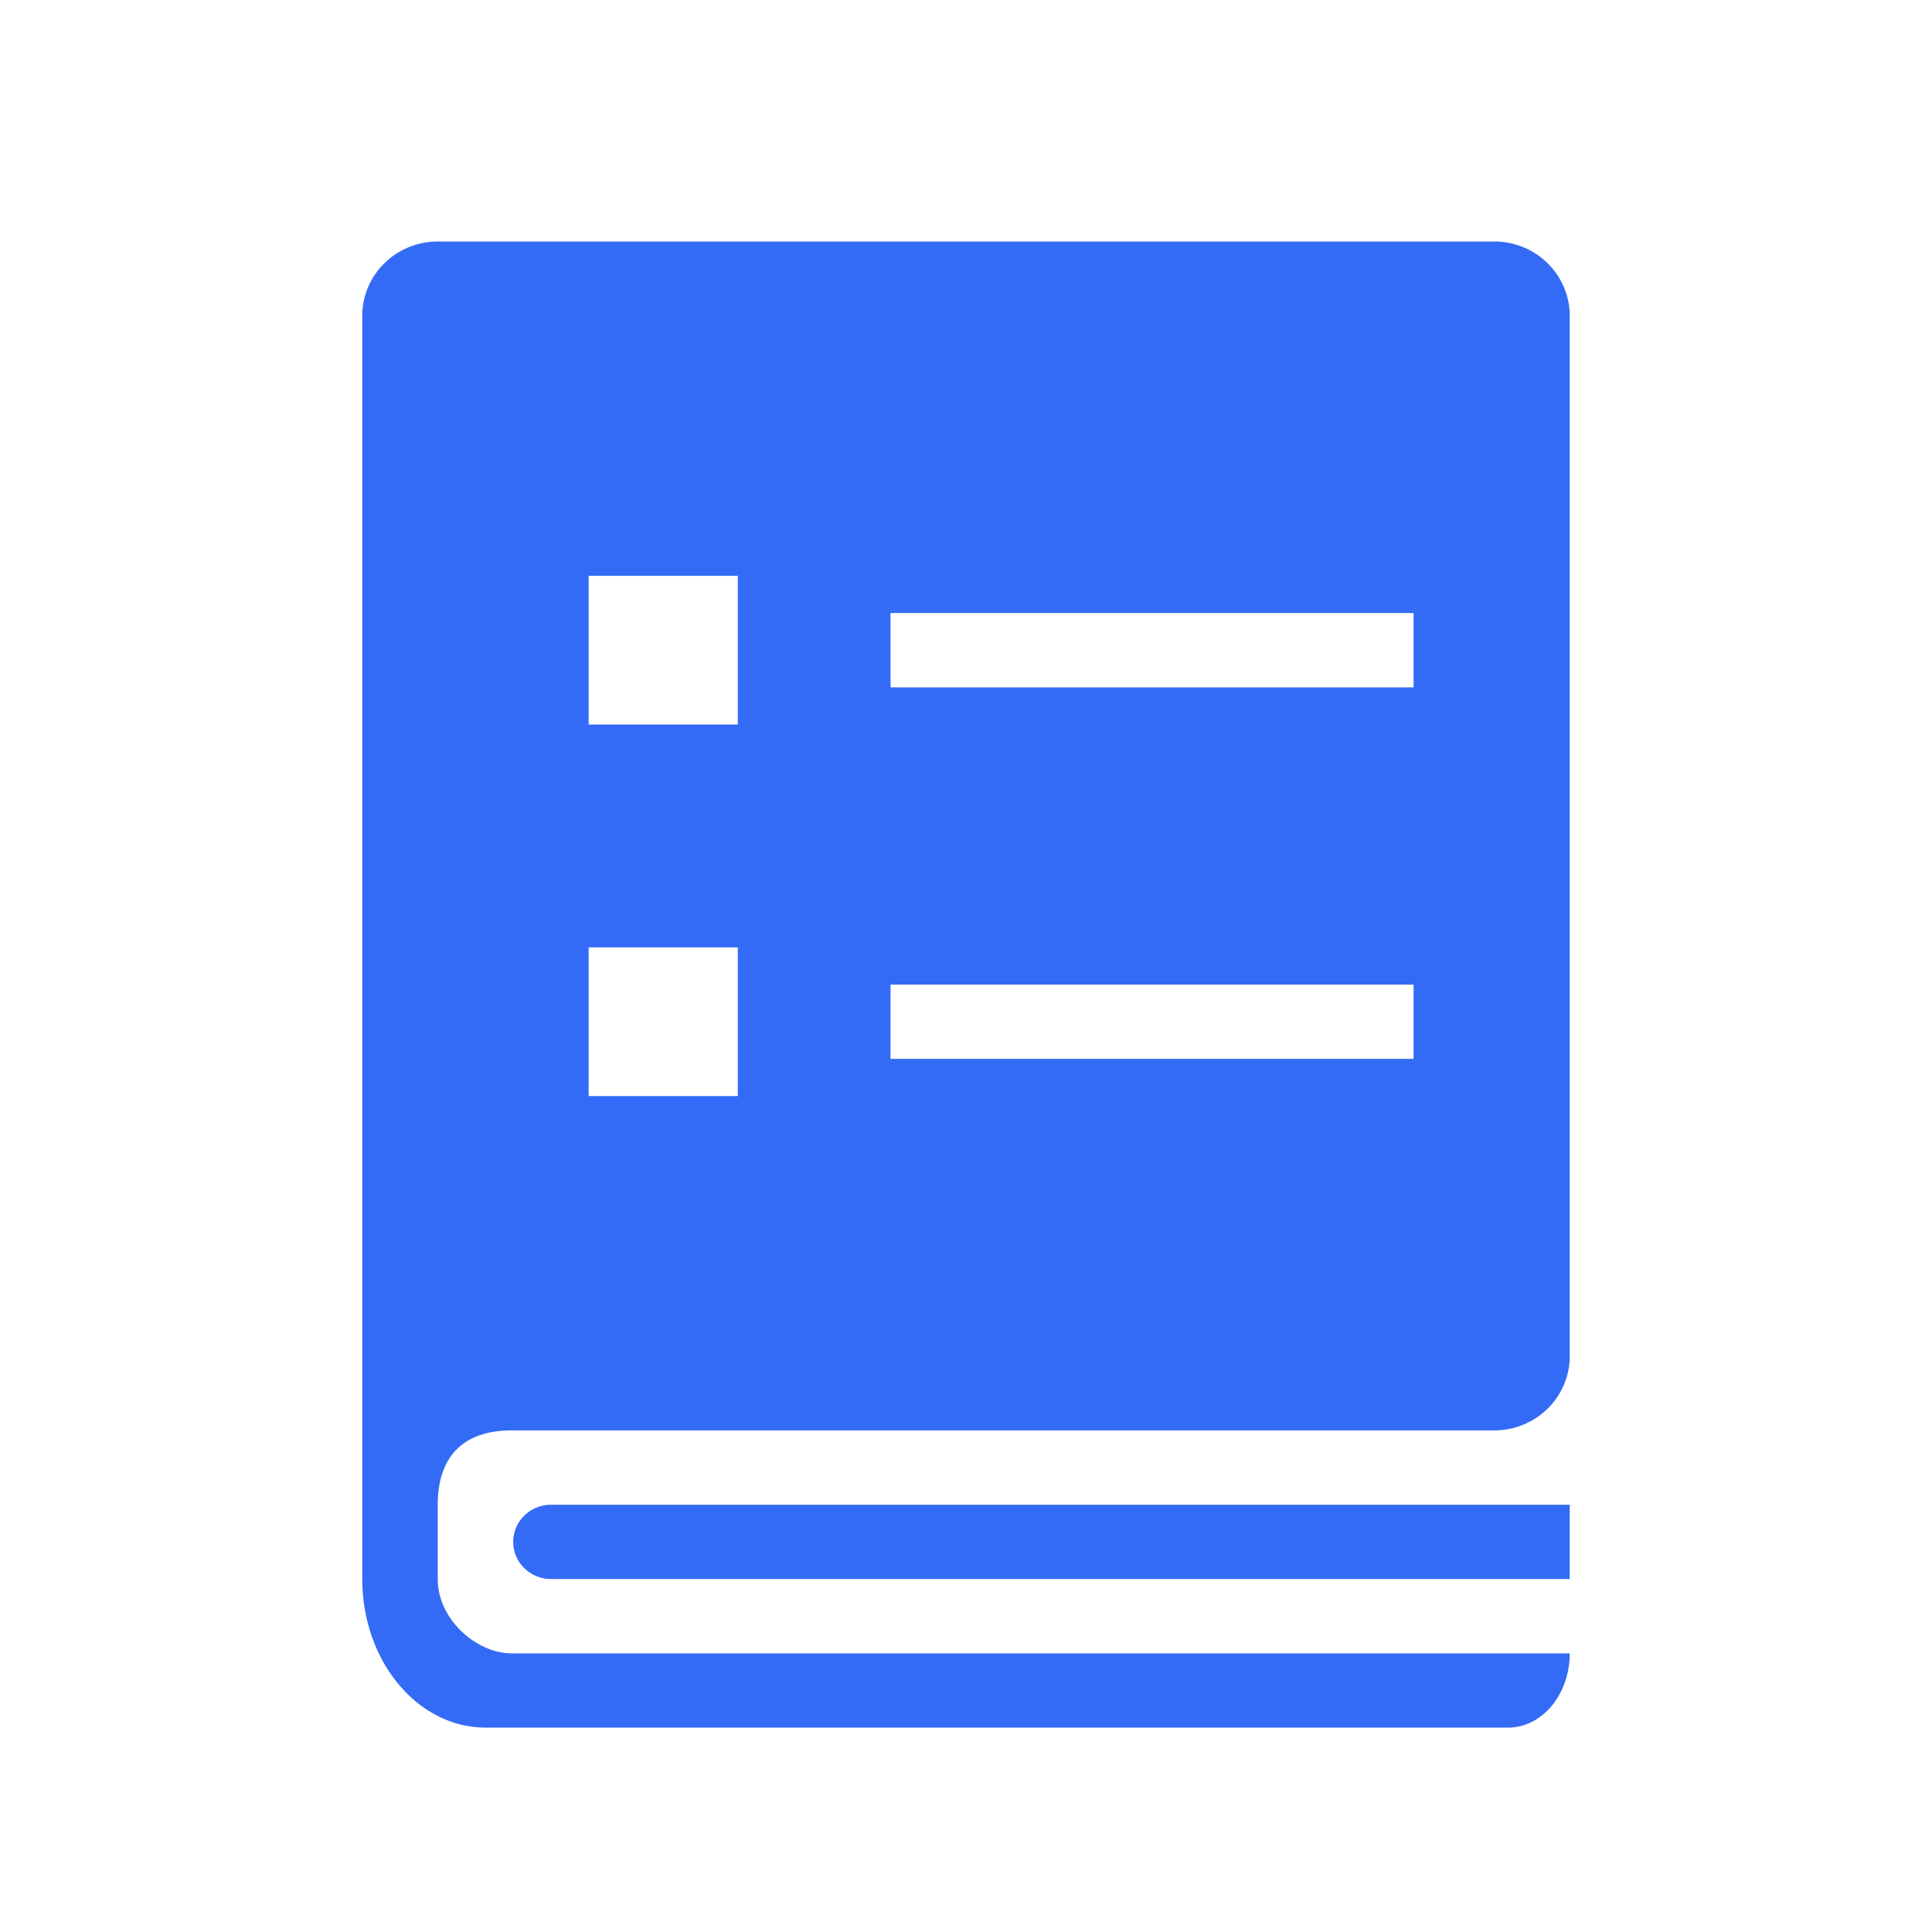 <!--?xml version="1.0" encoding="UTF-8"?-->
<svg width="32px" height="32px" viewBox="0 0 32 32" version="1.1" xmlns="http://www.w3.org/2000/svg" xmlns:xlink="http://www.w3.org/1999/xlink">
    <title>653.计划编制中心@1x</title>
    <g id="653.计划编制中心" stroke="none" stroke-width="1" fill="none" fill-rule="evenodd">
        <g id="编组" transform="translate(6, 4)" fill="#000000" fill-rule="nonzero">
            <path d="M18.75,19.692 L2.47,19.692 C1.646,19.692 1.25,20.155 1.25,20.923 L1.25,22.154 C1.25,22.833 1.905,23.385 2.47,23.385 L20,23.385 C20,24.064 19.543,24.615 18.977,24.615 L2.045,24.615 C0.916,24.615 0,23.514 0,22.154 L0,1.231 C0,0.551 0.56,0 1.25,0 L18.75,0 C19.44,0 20,0.551 20,1.231 L20,18.462 C20,19.141 19.44,19.692 18.75,19.692 Z M20,20.923 L20,22.154 L3.125,22.154 C2.78,22.154 2.5,21.878 2.5,21.538 C2.5,21.199 2.78,20.923 3.125,20.923 L20,20.923 Z M3.75,5.538 L3.75,8 L6.22,8 L6.22,5.538 L3.75,5.538 Z M3.75,11.692 L3.75,14.154 L6.22,14.154 L6.22,11.692 L3.75,11.692 Z M8.75,6.154 L8.75,7.385 L17.413,7.385 L17.413,6.154 L8.75,6.154 Z M8.75,12.308 L8.75,13.538 L17.413,13.538 L17.413,12.308 L8.75,12.308 Z" id="形状" fill="#346bf6"></path>
        </g>
    </g>
</svg>